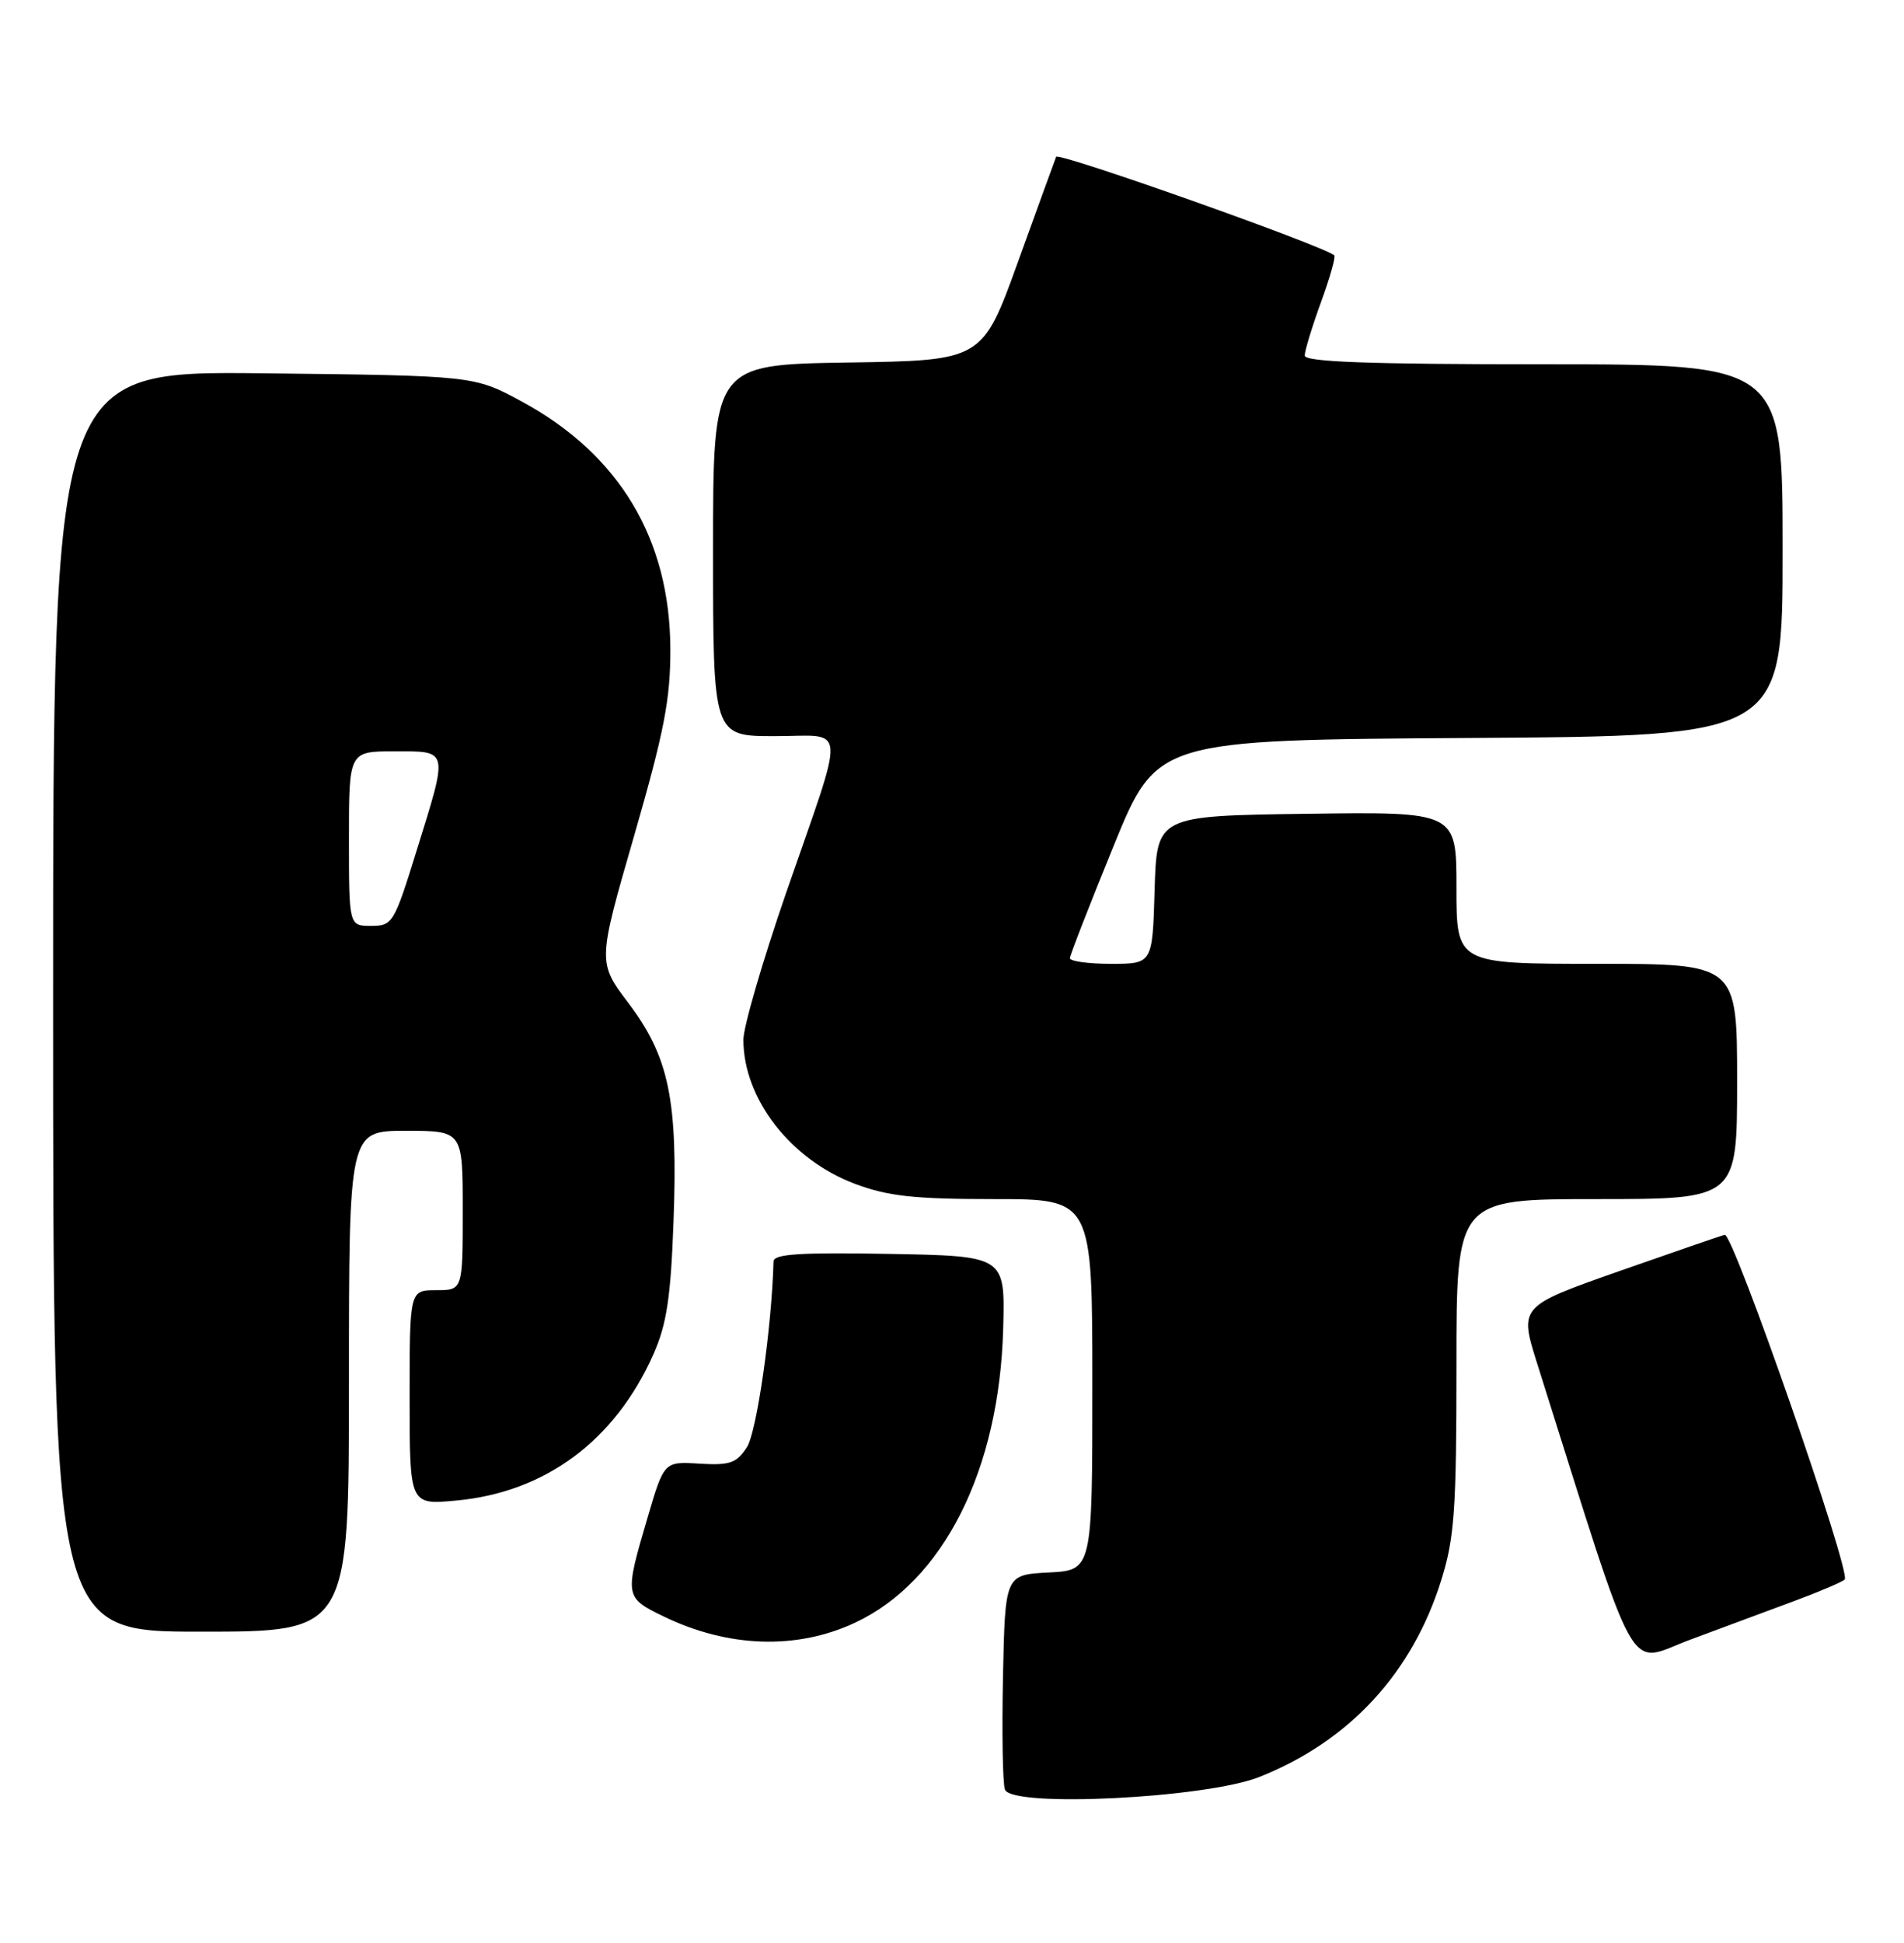 <?xml version="1.0" encoding="UTF-8" standalone="no"?>
<!DOCTYPE svg PUBLIC "-//W3C//DTD SVG 1.1//EN" "http://www.w3.org/Graphics/SVG/1.1/DTD/svg11.dtd" >
<svg xmlns="http://www.w3.org/2000/svg" xmlns:xlink="http://www.w3.org/1999/xlink" version="1.1" viewBox="0 0 251 256">
 <g >
 <path fill="currentColor"
d=" M 166.00 234.15 C 177.89 229.44 186.20 220.44 190.02 208.14 C 191.74 202.63 192.00 198.89 192.00 179.89 C 192.00 158.00 192.00 158.00 210.50 158.00 C 229.00 158.00 229.00 158.00 229.00 142.50 C 229.00 127.00 229.00 127.00 210.50 127.00 C 192.00 127.00 192.00 127.00 192.00 116.98 C 192.00 106.96 192.00 106.96 172.25 107.23 C 152.50 107.50 152.50 107.50 152.21 117.25 C 151.93 127.00 151.93 127.00 146.46 127.00 C 143.46 127.00 141.02 126.66 141.04 126.25 C 141.06 125.84 143.65 119.20 146.79 111.50 C 152.50 97.50 152.50 97.50 193.75 97.24 C 235.00 96.98 235.00 96.98 235.00 72.49 C 235.00 48.00 235.00 48.00 203.50 48.00 C 180.47 48.00 172.00 47.69 172.00 46.85 C 172.00 46.22 172.96 43.06 174.14 39.83 C 175.32 36.60 176.11 33.81 175.89 33.64 C 174.23 32.30 139.49 20.00 139.23 20.66 C 139.05 21.12 136.78 27.35 134.20 34.50 C 129.50 47.50 129.50 47.50 111.75 47.77 C 94.00 48.05 94.00 48.05 94.00 72.52 C 94.00 97.00 94.00 97.00 102.12 97.00 C 111.76 97.00 111.59 94.68 103.61 117.71 C 100.53 126.63 98.00 135.31 98.00 137.00 C 98.00 144.78 104.23 152.82 112.74 156.00 C 117.06 157.62 120.53 158.00 131.04 158.00 C 144.00 158.00 144.00 158.00 144.00 182.45 C 144.00 206.90 144.00 206.90 138.25 207.20 C 132.50 207.50 132.50 207.50 132.22 220.95 C 132.07 228.35 132.18 235.04 132.48 235.81 C 133.40 238.21 158.94 236.94 166.00 234.15 Z  M 236.50 210.97 C 239.80 209.75 242.81 208.47 243.18 208.13 C 244.10 207.29 228.48 162.44 227.37 162.71 C 226.89 162.82 220.59 164.99 213.38 167.52 C 200.26 172.14 200.26 172.14 202.69 179.82 C 216.26 222.73 214.30 219.21 222.80 216.06 C 227.03 214.48 233.20 212.20 236.50 210.97 Z  M 112.67 213.84 C 124.36 208.40 131.75 193.73 132.25 175.00 C 132.50 165.50 132.50 165.50 117.25 165.22 C 105.42 165.01 101.99 165.23 101.97 166.22 C 101.74 174.93 99.76 188.71 98.46 190.70 C 97.09 192.80 96.21 193.10 92.20 192.86 C 87.54 192.57 87.54 192.57 85.35 200.03 C 82.31 210.34 82.34 210.50 87.48 212.99 C 95.99 217.11 105.00 217.41 112.67 213.84 Z  M 46.00 182.00 C 46.00 149.00 46.00 149.00 53.50 149.00 C 61.00 149.00 61.00 149.00 61.00 159.50 C 61.00 170.00 61.00 170.00 57.50 170.00 C 54.00 170.00 54.00 170.00 54.00 184.14 C 54.00 198.28 54.00 198.28 60.06 197.73 C 71.87 196.66 81.07 189.85 86.15 178.42 C 87.89 174.48 88.42 170.99 88.79 160.95 C 89.38 144.94 88.21 139.29 82.86 132.19 C 78.78 126.79 78.78 126.79 83.59 110.15 C 87.57 96.36 88.39 92.13 88.37 85.50 C 88.32 71.01 81.64 59.88 68.81 52.92 C 62.50 49.50 62.50 49.50 34.75 49.19 C 7.00 48.88 7.00 48.88 7.00 131.94 C 7.00 215.00 7.00 215.00 26.50 215.00 C 46.00 215.00 46.00 215.00 46.00 182.00 Z  M 46.00 110.50 C 46.00 99.00 46.00 99.00 52.00 99.00 C 59.21 99.00 59.12 98.59 54.92 112.09 C 51.95 121.67 51.75 122.00 48.92 122.00 C 46.00 122.00 46.00 122.00 46.00 110.50 Z "/>
</g>
</svg>
